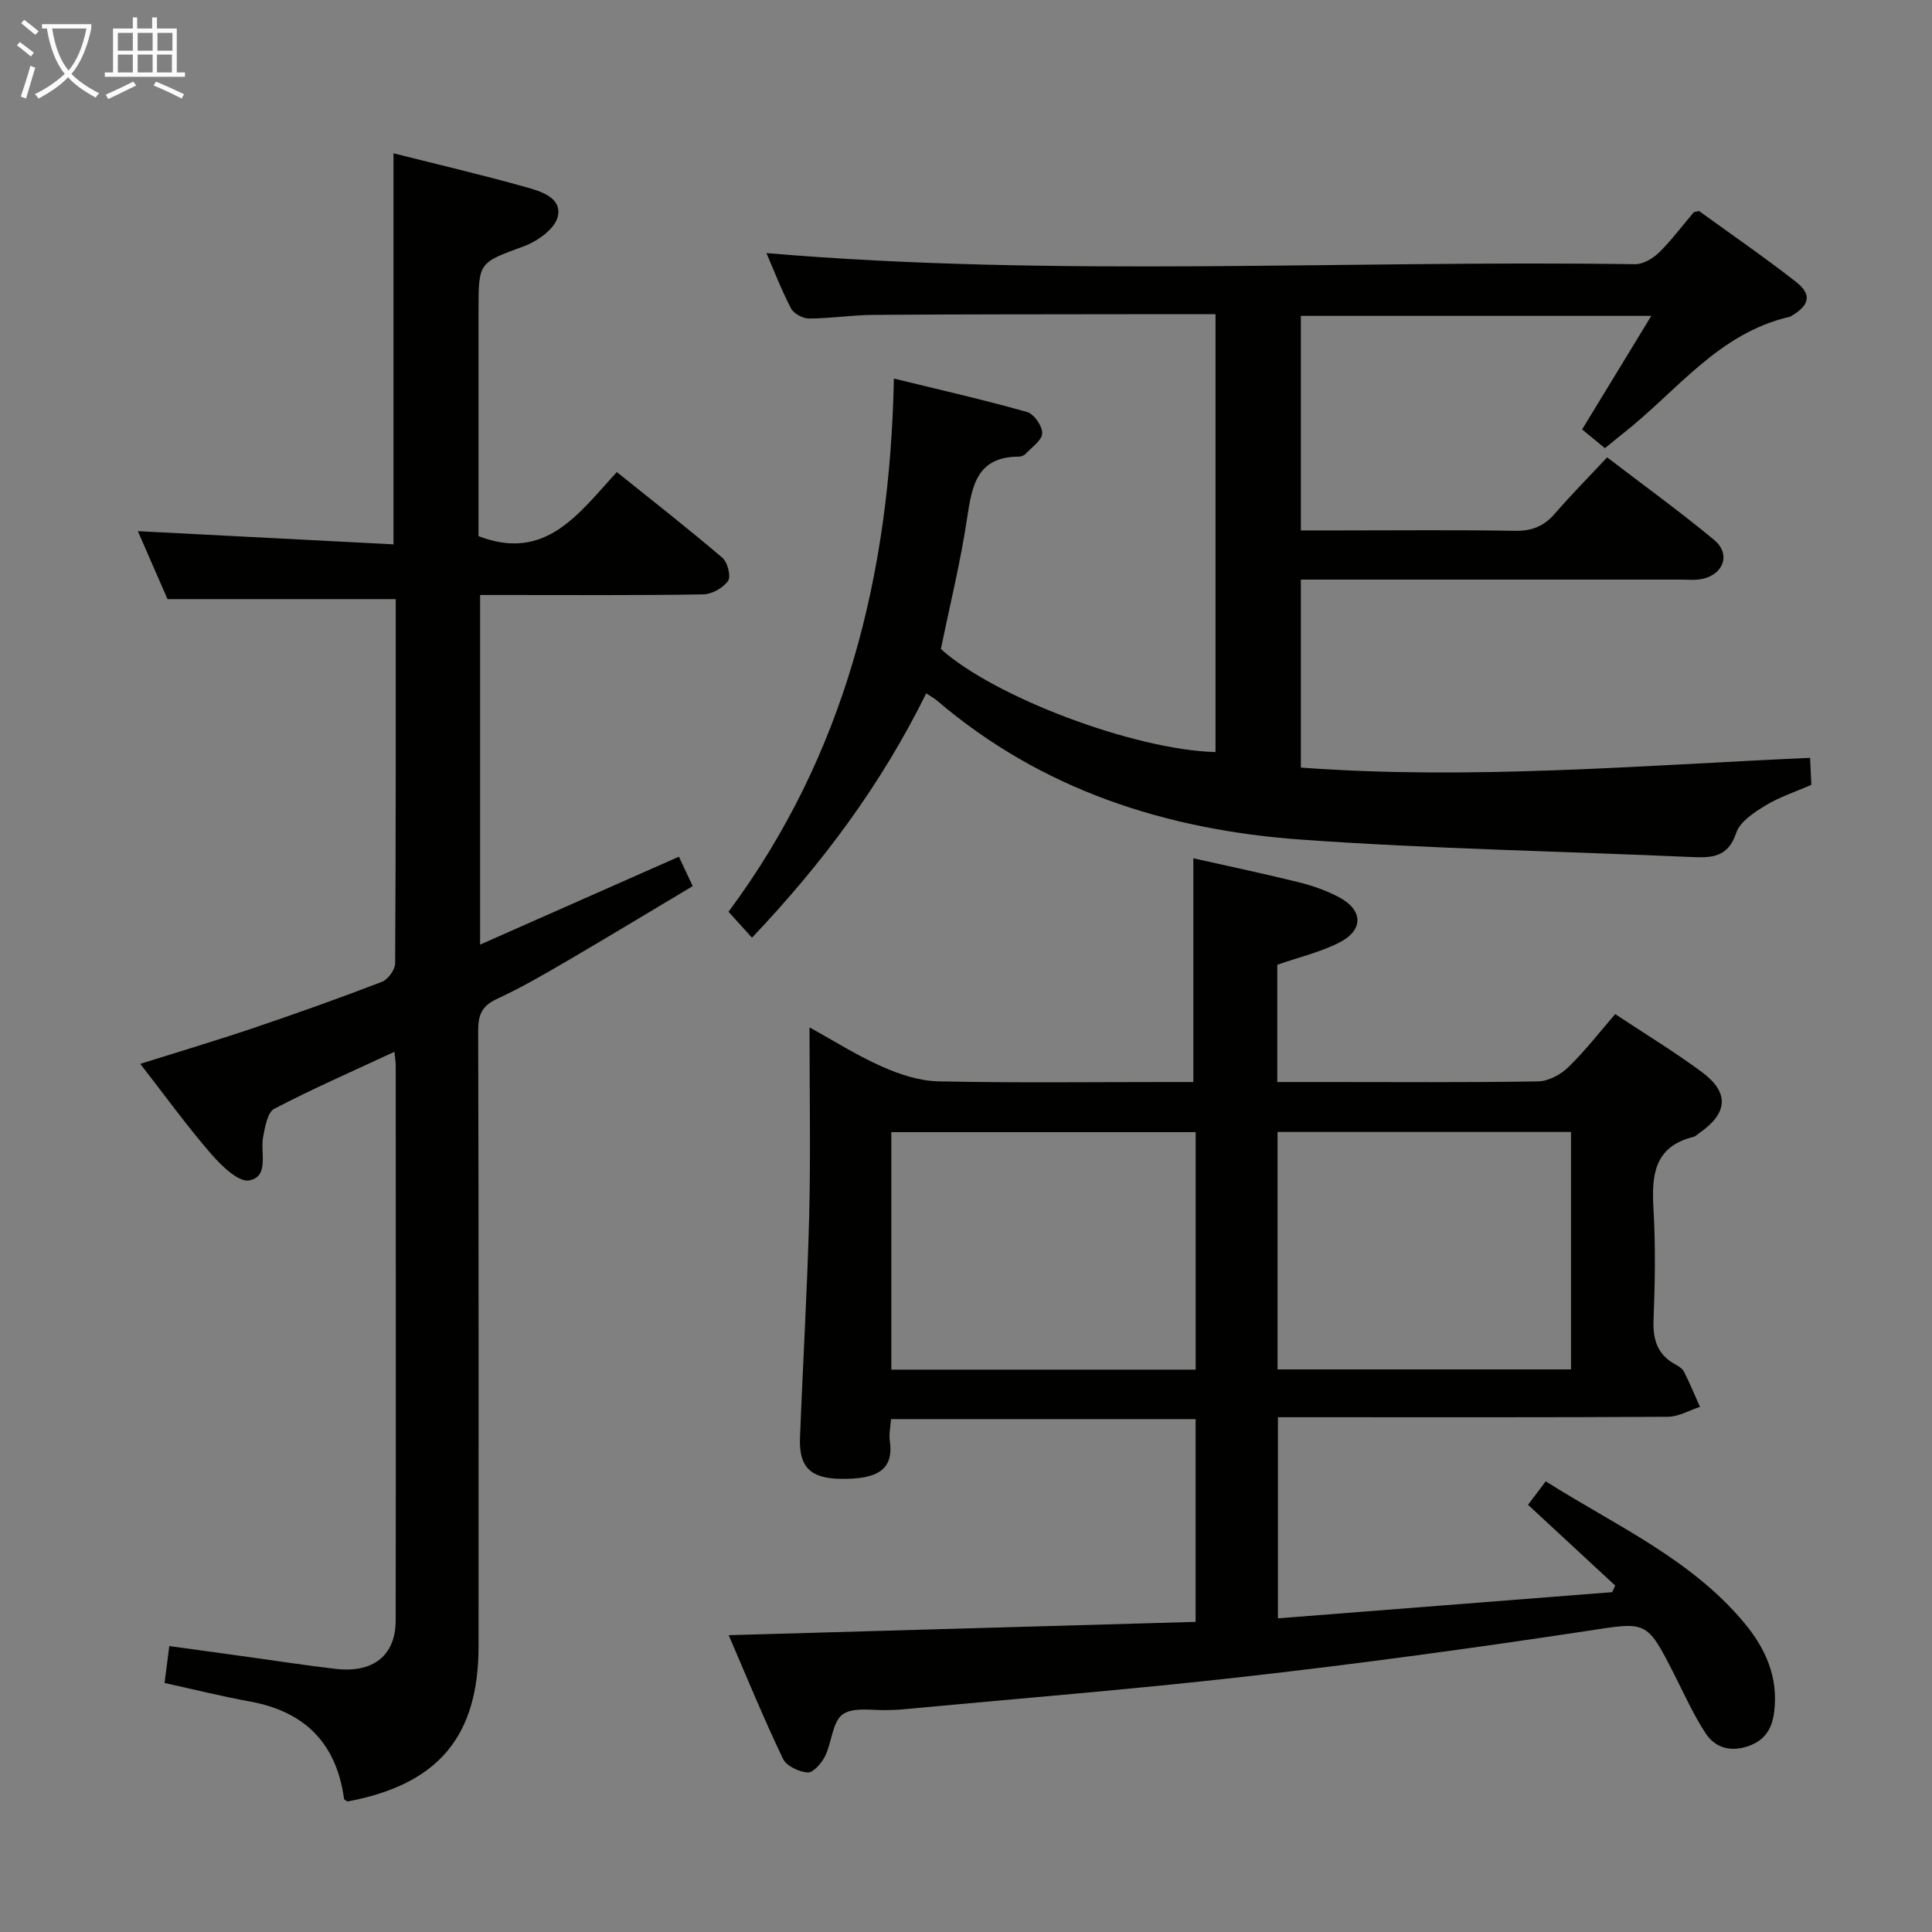 <svg enable-background="new 0 0 400 400" viewBox="0 0 400 400" xmlns="http://www.w3.org/2000/svg"><rect x="0" y="0" width="400" height="400" fill="#808080" stroke="none"/><g fill="#010100"><path d="m150.87 338.55c32.62-.93 64.52-1.84 96.67-2.76 0-14.4 0-27.99 0-41.98-20.95 0-41.84 0-63.06 0-.11 1.6-.46 3.08-.26 4.48.86 5.93-2.42 8.01-10.21 7.89-6.19-.1-8.61-2.43-8.38-8.47.59-15.29 1.51-30.57 1.9-45.86.32-12.8.07-25.61.07-39.14 4.98 2.74 9.81 5.81 14.99 8.11 3.65 1.62 7.75 2.98 11.68 3.06 15.82.34 31.66.14 47.49.14h5.31c0-15.44 0-30.49 0-46.32 6.89 1.55 14.4 3.13 21.85 4.97 2.88.71 5.77 1.73 8.38 3.13 4.94 2.65 5.04 6.77 0 9.34-3.94 2.01-8.38 3.04-12.85 4.6v24.28h10.03c14.66 0 29.33.12 43.99-.13 2.12-.04 4.64-1.4 6.22-2.93 3.45-3.34 6.41-7.18 9.72-11 6.08 4.03 12.19 7.74 17.91 11.97 5.78 4.28 5.45 8.52-.47 12.64-.41.29-.8.7-1.25.81-8.1 2.01-8.68 7.89-8.27 14.86.45 7.64.32 15.33.02 22.99-.16 4.06.74 7.15 4.39 9.19.72.4 1.56.89 1.91 1.57 1.21 2.38 2.22 4.86 3.31 7.29-2.21.71-4.41 2.03-6.62 2.05-24.83.15-49.66.09-74.49.09-1.97 0-3.94 0-6.27 0v41.64c23.15-1.81 46.18-3.62 69.21-5.42.21-.46.41-.91.62-1.37-5.9-5.46-11.8-10.93-18.05-16.72 1.02-1.36 2.17-2.88 3.67-4.86 14.35 9.11 30.03 15.99 41.15 29.37 4.4 5.3 7.04 11.25 6.14 18.39-.43 3.44-1.88 5.86-5.34 7.06-3.69 1.28-6.86.37-8.84-2.64-2.53-3.85-4.43-8.12-6.53-12.25-5.78-11.37-5.68-10.83-18.31-8.91-23.31 3.53-46.68 6.71-70.11 9.37-23.94 2.72-47.96 4.63-71.95 6.88-.66.06-1.33.05-2 .08-3.32.18-7.41-.73-9.74.88-2.17 1.5-2.26 5.82-3.68 8.68-.72 1.44-2.43 3.44-3.59 3.37-1.8-.11-4.41-1.33-5.12-2.83-4-8.35-7.51-16.93-11.24-25.59zm96.68-54.98c0-16.72 0-32.82 0-49.17-21.15 0-42.02 0-63.01 0v49.17zm16.95-49.21v49.16h60.76c0-16.55 0-32.78 0-49.16-20.4 0-40.47 0-60.76 0z"/><path d="m191.76 143.56c-9.34 18.93-21.5 35.23-36.07 50.58-1.64-1.81-3.04-3.36-4.86-5.37 24.07-32.38 33.42-69.55 34.24-110.39 9.5 2.32 18.6 4.39 27.57 6.92 1.43.4 3.2 2.94 3.14 4.42s-2.19 2.9-3.48 4.28c-.31.33-.91.54-1.37.54-8.7.02-9.7 6.05-10.71 12.8-1.35 9-3.54 17.88-5.42 27.03 10.87 9.84 39.85 20.87 56.86 21.34 0-29.92 0-59.83 0-90.66-5.89 0-11.82-.01-17.75 0-17.66.03-35.32.01-52.98.14-4.48.03-8.95.74-13.43.76-1.28 0-3.17-1.01-3.73-2.1-2.05-3.96-3.66-8.16-5.09-11.45 59.79 5.08 119.87 1.42 179.86 2.3 1.67.02 3.7-1.2 4.97-2.44 2.59-2.55 4.78-5.51 7.15-8.29.09-.1.31-.09 1.1-.29 6.49 4.71 13.46 9.5 20.11 14.7 3.29 2.58 2.78 4.79-.85 6.96-.14.09-.28.2-.44.24-14.82 3.37-23.5 15.52-34.6 24.21-1.17.92-2.31 1.88-3.7 3-1.65-1.36-3.28-2.7-4.72-3.88 4.77-7.84 9.32-15.3 14.32-23.51-24.83 0-48.52 0-72.55 0v44.42h8.32c12 0 24-.13 35.99.08 3.48.06 5.99-.92 8.24-3.52 3.37-3.89 7-7.56 10.86-11.69 7.83 5.99 15.2 11.32 22.18 17.12 3.45 2.87 1.96 7.12-2.5 8.05-1.44.3-2.99.14-4.48.14-24.33.01-48.65 0-72.98 0-1.79 0-3.59 0-5.63 0v38.92c35.19 2.6 70.12-.44 105.43-2.02.09 1.92.17 3.68.26 5.6-3.28 1.43-6.62 2.51-9.53 4.29-2.35 1.43-5.26 3.34-6.03 5.66-1.69 5.08-5.06 5.18-9.25 4.99-26.92-1.2-53.88-1.69-80.74-3.6-27.89-1.99-53.79-10.24-75.53-28.84-.49-.42-1.08-.72-2.18-1.44z"/><path d="m81.67 217.76c-8.75 4.07-16.96 7.66-24.88 11.8-1.41.74-1.91 3.73-2.31 5.79-.64 3.26 1.34 8.21-2.86 9.04-2.23.44-5.8-3.06-7.93-5.51-5-5.77-9.48-11.98-14.65-18.62 8.06-2.54 15.73-4.82 23.31-7.38 8.96-3.03 17.87-6.2 26.7-9.59 1.26-.48 2.75-2.5 2.76-3.82.16-25.15.12-50.31.12-75.43-15.61 0-30.96 0-47.25 0-1.79-4.1-4.02-9.21-6.14-14.07 17.66.91 35.13 1.81 52.93 2.73 0-27.47 0-53.98 0-80.96 9.24 2.33 18.41 4.47 27.47 7.02 3.06.86 7.49 2.18 6.53 6.13-.61 2.49-4.16 5.04-6.94 6.07-9.37 3.46-9.46 3.21-9.46 13.26v46.78c13.89 5.37 20.72-4.66 28.64-13.26 7.49 6.02 14.8 11.72 21.85 17.74 1.08.92 1.82 3.87 1.17 4.8-1.02 1.45-3.35 2.75-5.14 2.78-13.49.23-26.99.13-40.49.13-1.8 0-3.59 0-5.7 0v72.38c13.86-6.13 27.39-12.11 41.16-18.2.85 1.81 1.68 3.57 2.86 6.09-8.87 5.29-17.63 10.6-26.48 15.77-4.59 2.68-9.22 5.35-14.04 7.58-3.06 1.41-3.91 3.24-3.9 6.52.12 42.49.08 84.98.08 127.48 0 18.74-8.36 28.65-27.14 32.17-.24-.18-.68-.34-.71-.56-1.58-11.51-8.13-18.09-19.53-20.15-5.69-1.03-11.32-2.44-17.63-3.83.3-2.3.6-4.64.98-7.64 5.72.79 11.24 1.55 16.75 2.31 5.92.82 11.83 1.74 17.77 2.42 7.73.88 12.34-2.81 12.35-10.02.06-38.33.02-76.65.01-114.98-.01-.67-.13-1.33-.26-2.77z"/></g><path d="m6.4 11.7c-1-.8-1.9-1.6-2.9-2.3l.6-.7c.9.7 1.9 1.4 2.9 2.2zm-2.1 8.3c.7-2.1 1.4-4.2 2-6.4.2.1.6.3 1 .4-.7 2.3-1.3 4.4-1.9 6.4zm3-12.8c-1.1-.9-2.1-1.7-2.9-2.4l.6-.7c1 .8 2 1.5 3 2.4zm1.4-1.3v-.9h10.2v.9c-.9 4.2-2.3 7.3-4.1 9.4 1.3 1.4 3.2 2.7 5.7 4-.2.2-.4.5-.7.9-2.5-1.4-4.4-2.7-5.7-4.2-1.4 1.5-3.5 3-6.1 4.4 0 0 0 0-.1-.1-.3-.4-.5-.7-.7-.8 2.7-1.3 4.7-2.8 6.2-4.2-1.8-2.2-3-5.3-3.7-9.4zm9.2 0h-7.1c.6 3.8 1.7 6.7 3.4 8.7 1.7-2 2.9-4.8 3.7-8.7z" fill="#fafbfa"/><path d="m31.6 3.6h.9v2.3h4.1v9.1h1.7v.9h-16.6v-.9h1.7v-9.1h4.1v-2.3h.9v2.3h3.1v-2.3zm-4 13.3.6.8c-1.9.9-3.8 1.9-5.8 2.8-.2-.3-.3-.6-.5-.9 2-.9 3.9-1.8 5.7-2.7zm-3.2-10.1v3.7h3.1v-3.7zm0 4.5v3.7h3.1v-3.7zm4.1-4.5v3.7h3.1v-3.7zm0 4.5v3.7h3.1v-3.7zm9.1 9.1c-2.1-1.1-4.1-2-5.8-2.7l.5-.8c2.2.9 4.1 1.8 5.8 2.6zm-1.9-13.6h-3.1v3.7h3.1zm-3.2 4.5v3.7h3.1v-3.7z" fill="#fafbfa"/></svg>